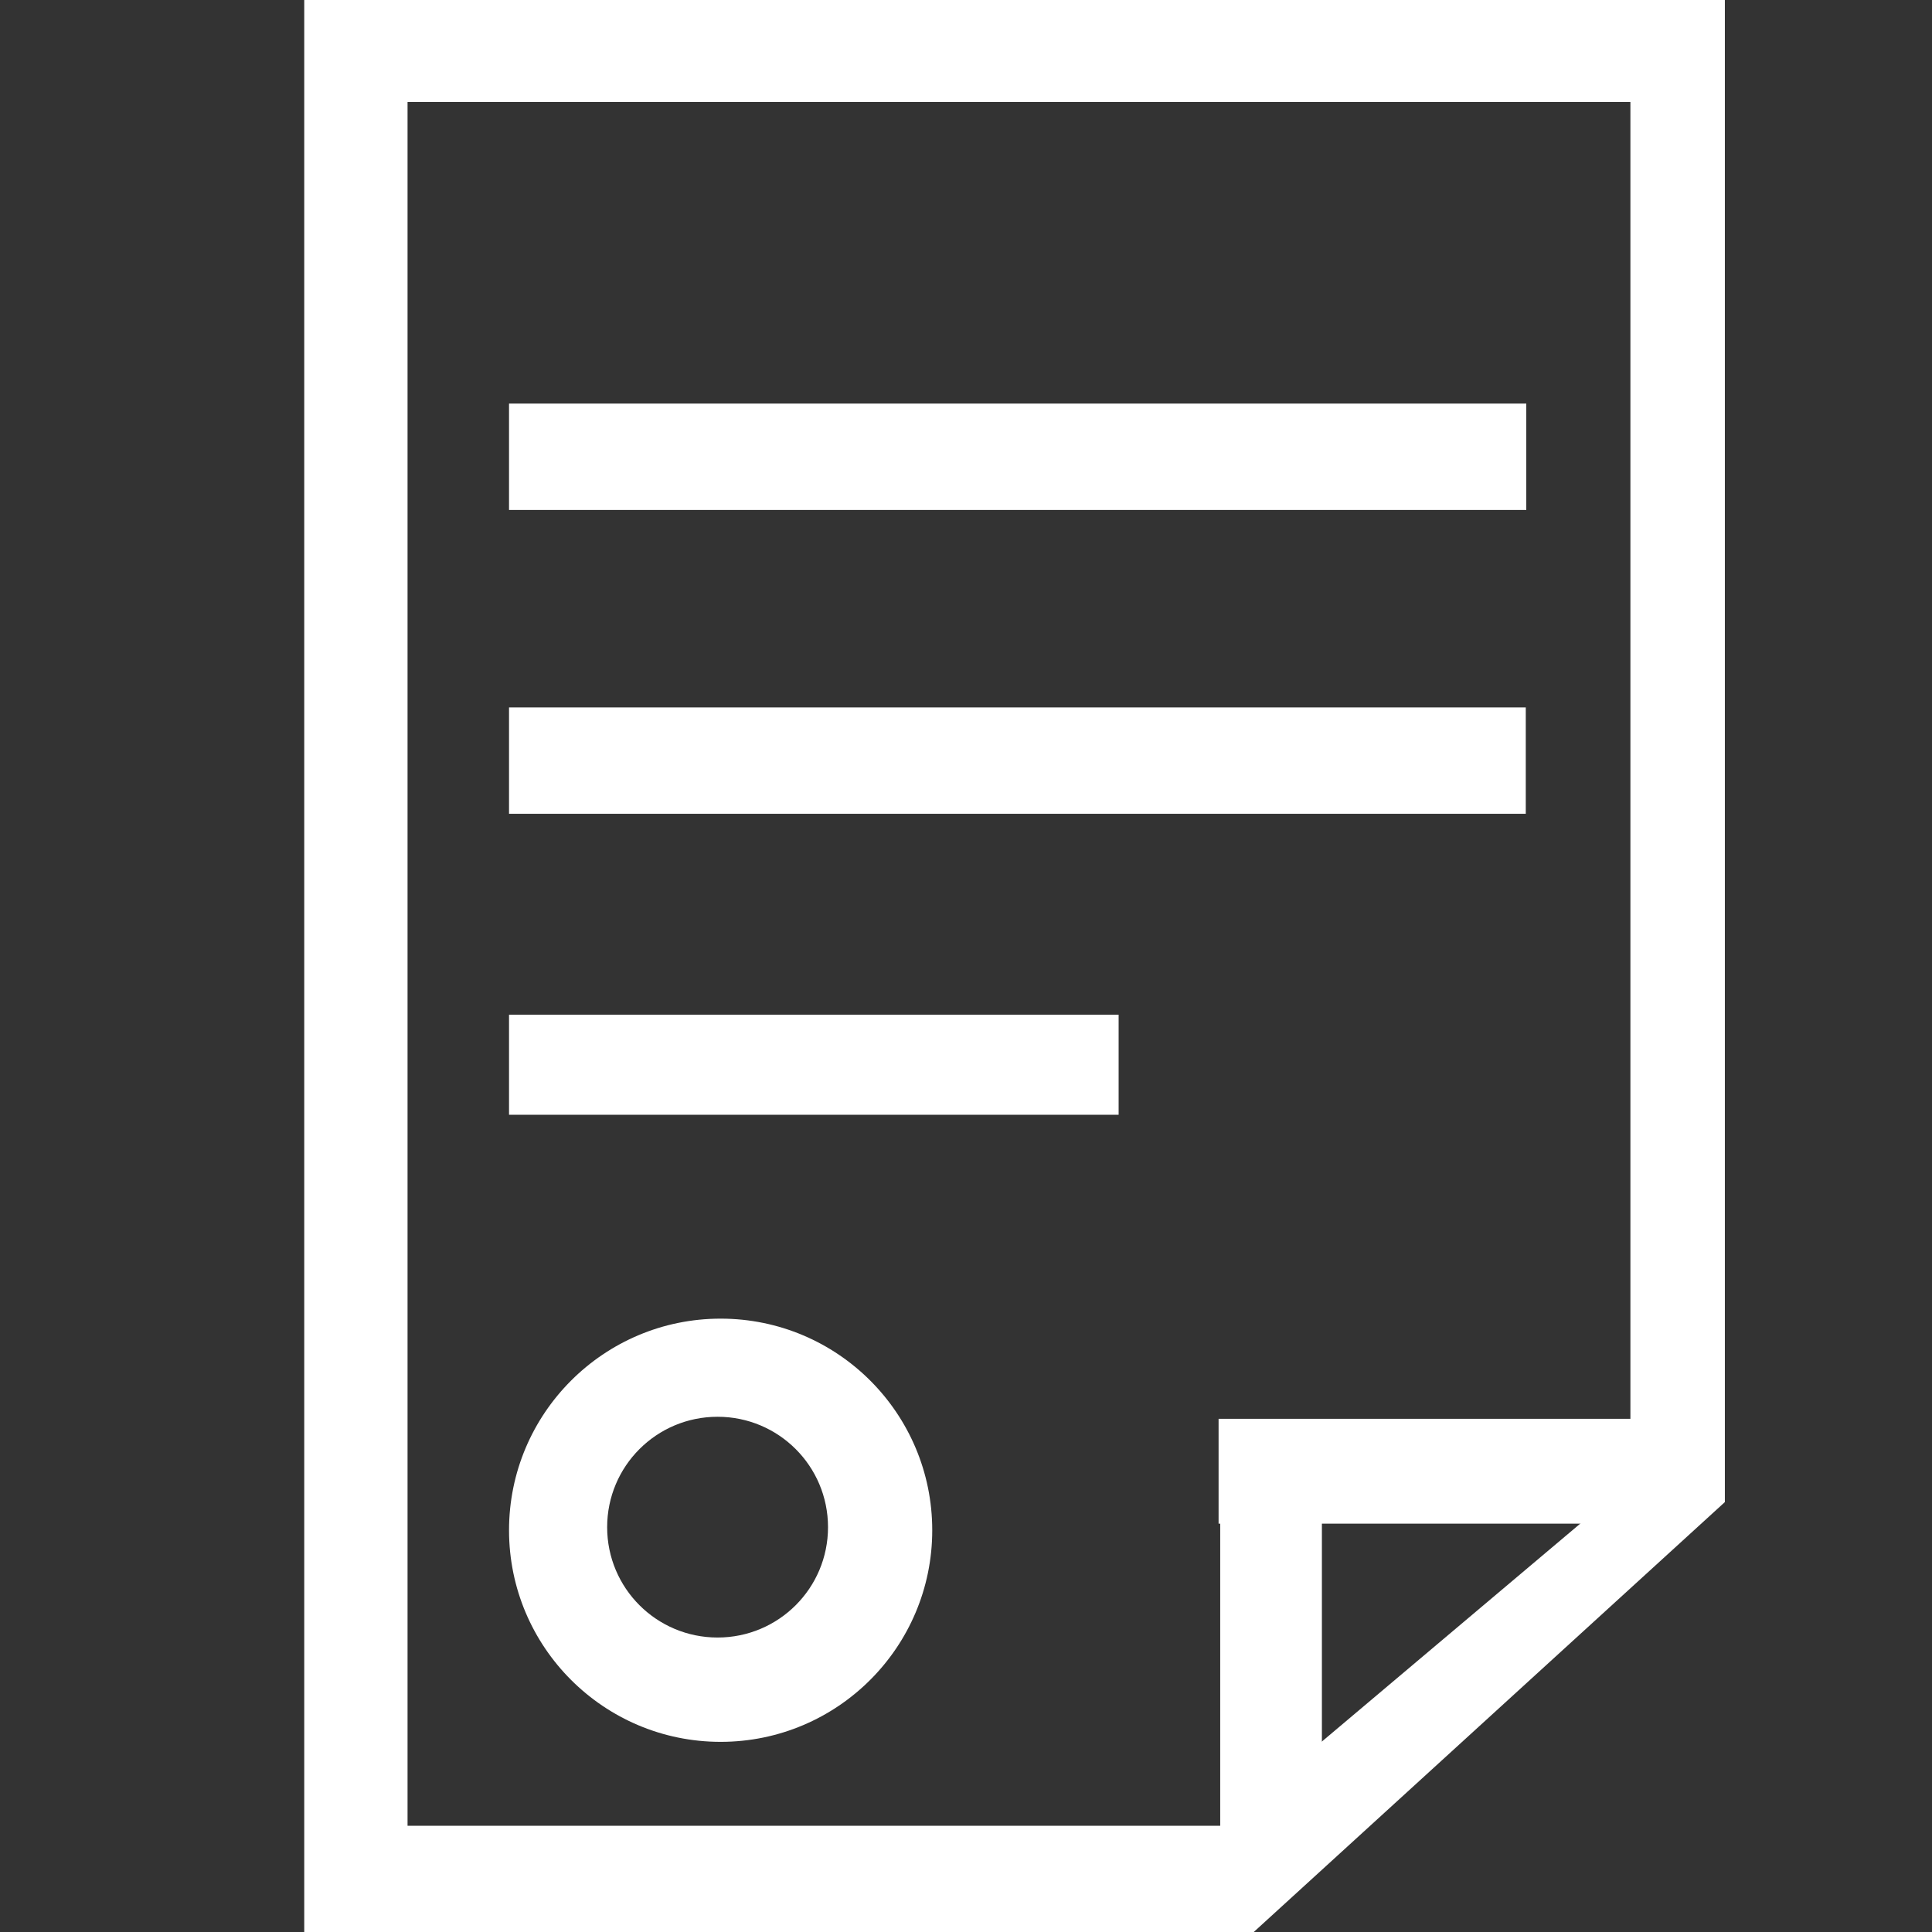 <?xml version="1.0" encoding="utf-8"?>
<!-- Generator: Adobe Illustrator 13.0.0, SVG Export Plug-In . SVG Version: 6.00 Build 14948)  -->
<!DOCTYPE svg PUBLIC "-//W3C//DTD SVG 1.1//EN" "http://www.w3.org/Graphics/SVG/1.1/DTD/svg11.dtd">
<svg version="1.1" xmlns="http://www.w3.org/2000/svg" xmlns:xlink="http://www.w3.org/1999/xlink" x="0px" y="0px" width="19px"
	 height="19px" viewBox="0 0 19 19" enable-background="new 0 0 19 19" xml:space="preserve">
<rect x="0" y="0" width="19" height="19" fill="#333333" stroke="none"/>
<g id="Shape_1_1_" enable-background="new    ">
	<g id="Shape_1">
		<g>
			<path fill="#FFFFFF" d="M2.992-0.02V19h9.338l4.633-4.228V-0.02H2.992z M16.034,14.568l-4.016,3.387h-8.01V1.003h12.026V14.568z"
				/>
		</g>
	</g>
</g>
<g id="Shape_2_1_" enable-background="new    ">
	<g id="Shape_2">
		<g>
			<rect x="5.006" y="3.969" fill-rule="evenodd" clip-rule="evenodd" fill="#FFFFFF" width="10.004" height="1.046"/>
		</g>
	</g>
</g>
<g id="Shape_3_1_" enable-background="new    ">
	<g id="Shape_3">
		<g>
			<rect x="5.006" y="6.957" fill-rule="evenodd" clip-rule="evenodd" fill="#FFFFFF" width="9.999" height="1.046"/>
		</g>
	</g>
</g>
<g id="Shape_3_copy_1_" enable-background="new    ">
	<g id="Shape_3_copy">
		<g>
			<rect x="5.006" y="9.979" fill-rule="evenodd" clip-rule="evenodd" fill="#FFFFFF" width="5.995" height="0.984"/>
		</g>
	</g>
</g>
<g id="Shape_5_1_" enable-background="new    ">
	<g id="Shape_5">
		<g>
			<polygon fill-rule="evenodd" clip-rule="evenodd" fill="#FFFFFF" points="12,13.969 12,19.031 13,18.021 13,13.969 			"/>
		</g>
	</g>
</g>
<g id="Shape_6_1_" enable-background="new    ">
	<g id="Shape_6">
		<g>
			<polygon fill-rule="evenodd" clip-rule="evenodd" fill="#FFFFFF" points="11.984,13.953 11.984,14.984 16.188,14.984 
				16.922,13.953 			"/>
		</g>
	</g>
</g>
<g id="Shape_7_1_" enable-background="new    ">
	<g id="Shape_7">
		<g>
			<path fill="#FFFFFF" d="M7.087,12.968c-1.149,0-2.081,0.933-2.081,2.081c0,1.149,0.932,2.081,2.081,2.081
				s2.081-0.932,2.081-2.081C9.168,13.9,8.237,12.968,7.087,12.968z M7.057,16.104c-0.6,0-1.086-0.485-1.086-1.085
				c0-0.601,0.486-1.086,1.086-1.086s1.086,0.485,1.086,1.086C8.143,15.619,7.657,16.104,7.057,16.104z"/>
		</g>
	</g>
</g>
</svg>
